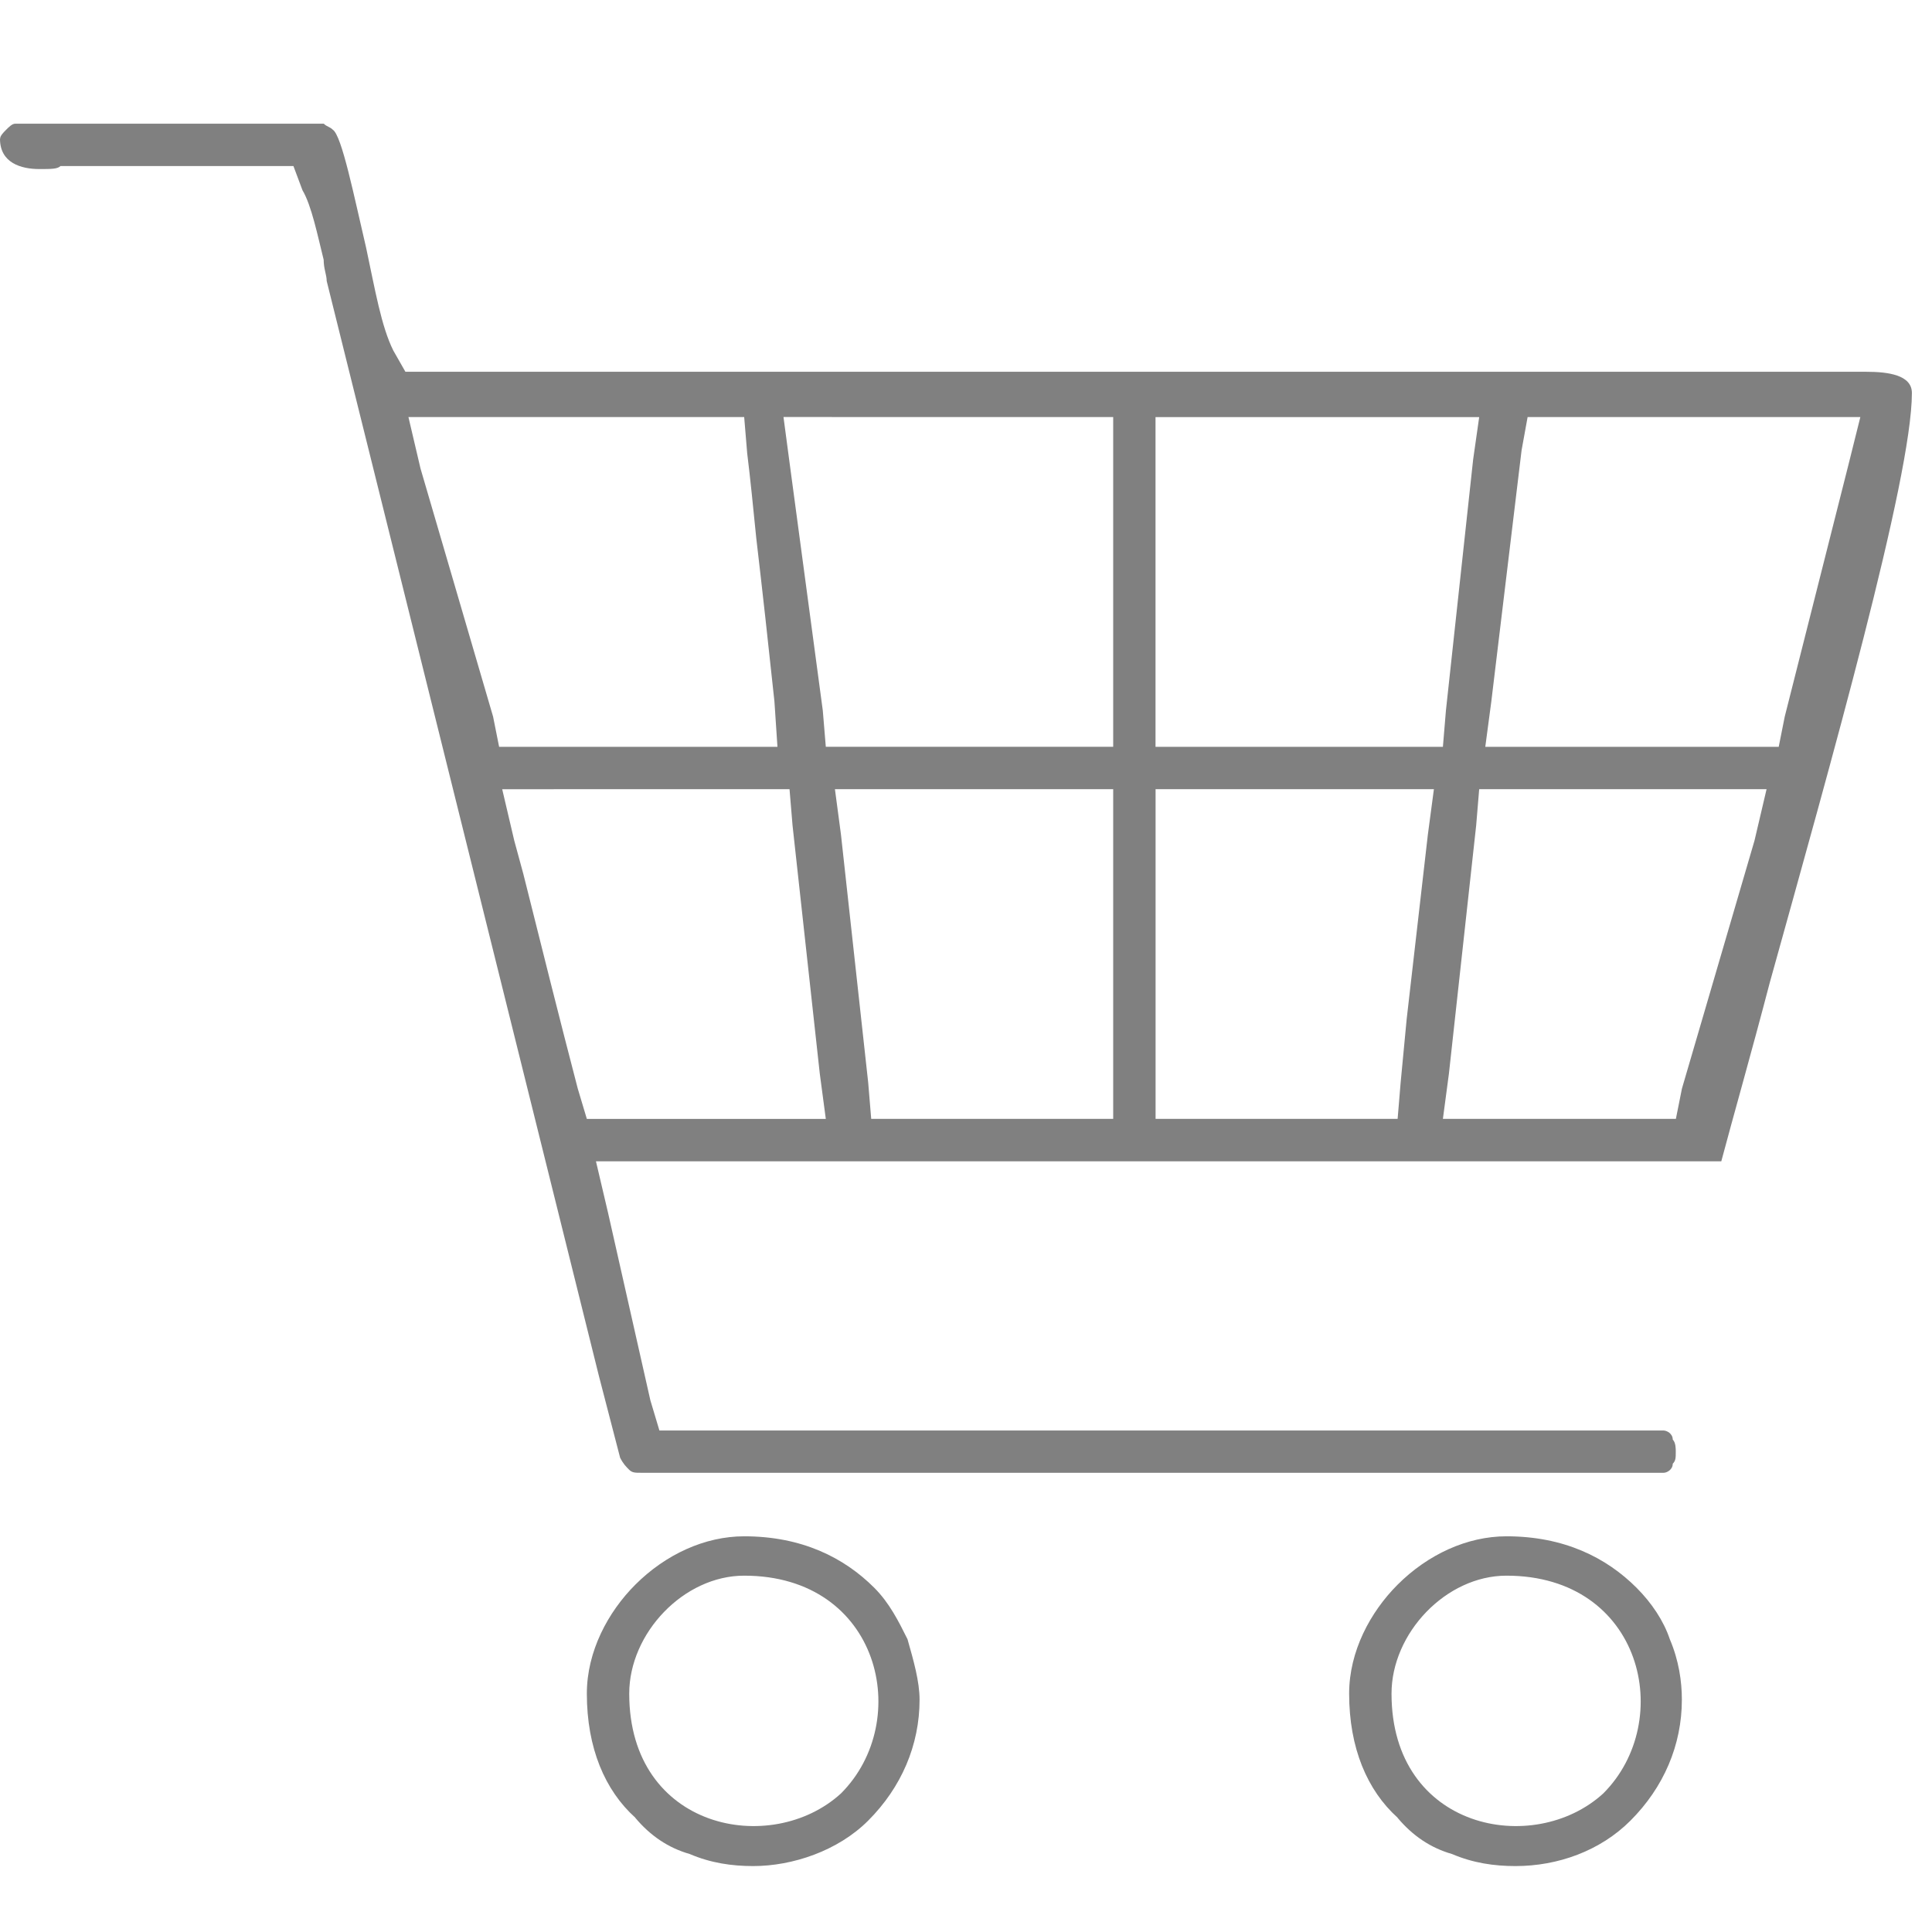 <!-- Generated by IcoMoon.io -->
<svg version="1.1" xmlns="http://www.w3.org/2000/svg" width="32" height="32" viewBox="0 0 32 32">
<title>retail</title>
<path fill="#808080" d="M14.58 13.071h3.858v5.461h-4.008l-0.050-0.601-0.451-4.108-0.1-0.752h0.752zM10.422 28.052c0 2.255 2.355 2.706 3.507 1.653 1.202-1.202 0.651-3.607-1.603-3.607-1.002 0-1.904 0.952-1.904 1.954zM10.522 30.106c-0.501-0.451-0.802-1.152-0.802-2.054 0-0.701 0.351-1.353 0.802-1.804 0.501-0.501 1.152-0.802 1.804-0.802 0.952 0 1.653 0.351 2.154 0.852 0.251 0.251 0.401 0.551 0.551 0.852v0c0.1 0.351 0.2 0.701 0.2 1.002 0 0.752-0.301 1.453-0.852 2.004-0.501 0.501-1.253 0.752-1.904 0.752-0.351 0-0.701-0.050-1.052-0.2-0.351-0.1-0.651-0.301-0.902-0.601zM23.048 28.052c0 2.255 2.355 2.706 3.507 1.653 1.202-1.202 0.651-3.607-1.603-3.607-1.002 0-1.904 0.952-1.904 1.954zM23.148 30.106c-0.501-0.451-0.802-1.152-0.802-2.054 0-0.701 0.351-1.353 0.802-1.804v0 0c0.501-0.501 1.152-0.802 1.804-0.802 0.952 0 1.653 0.351 2.154 0.852 0.251 0.251 0.451 0.551 0.551 0.852v0c0.15 0.351 0.2 0.701 0.2 1.002 0 0.752-0.301 1.453-0.852 2.004-0.501 0.501-1.202 0.752-1.904 0.752-0.351 0-0.701-0.050-1.052-0.2-0.351-0.1-0.651-0.301-0.902-0.601zM22.547 18.532h-3.407v-5.461h4.61l-0.1 0.752-0.351 3.056-0.1 1.052-0.050 0.601h-0.601zM27.206 18.532h-3.307l0.1-0.752 0.451-4.108 0.050-0.601h4.76l-0.2 0.852-1.202 4.108-0.1 0.501h-0.551zM9.169 13.071h3.908l0.050 0.601 0.451 4.109 0.1 0.752h-3.958l-0.15-0.501c-0.301-1.152-0.601-2.355-0.902-3.557l-0.15-0.551-0.2-0.852h0.852zM23.298 12.37h-4.159v-5.461h5.361l-0.1 0.701-0.451 4.159-0.050 0.601h-0.601zM28.91 12.37h-4.309l0.1-0.752 0.501-4.159 0.1-0.551h5.511l-0.2 0.802-1.052 4.159-0.1 0.501h-0.551zM7.616 6.908h4.71l0.050 0.601c0.050 0.401 0.1 0.902 0.15 1.403v0c0.1 0.852 0.2 1.754 0.301 2.706l0.050 0.752h-4.61l-0.1-0.501-1.202-4.109-0.2-0.852h0.852zM13.778 6.908h4.66v5.461h-4.76l-0.050-0.601-0.551-4.109-0.1-0.752h0.802zM0 2.299c0 0.401 0.351 0.501 0.651 0.501 0.2 0 0.301 0 0.351-0.050v0c0.15 0 0.301 0 0.401 0h3.457l0.15 0.401c0.15 0.251 0.251 0.752 0.351 1.152v0c0 0.15 0.050 0.251 0.050 0.351v0l4.509 18.137 0.351 1.353c0.050 0.1 0.1 0.15 0.15 0.2s0.1 0.050 0.2 0.050h16.935c0.050 0 0.15-0.050 0.15-0.15 0.050-0.050 0.050-0.1 0.050-0.2 0-0.050 0-0.15-0.050-0.2 0-0.1-0.1-0.15-0.15-0.15h-16.634l-0.15-0.501-0.701-3.106-0.2-0.852h18.639c0.2-0.752 0.501-1.804 0.802-2.956 1.002-3.607 2.355-8.367 2.355-9.77 0-0.301-0.401-0.351-0.752-0.351-0.2 0-0.351 0-0.451 0v0c-0.2 0-0.351 0-0.451 0h-23.298l-0.2-0.351c-0.2-0.401-0.301-1.002-0.451-1.704-0.2-0.852-0.401-1.854-0.551-1.954v0c-0.050-0.050-0.1-0.050-0.15-0.1 0 0 0 0 0 0v0 0h-5.111c-0.050 0-0.1 0.050-0.15 0.1s-0.1 0.1-0.1 0.15zM5.361 2.048c0 0 0.050 0 0 0v0z"></path>
</svg>
